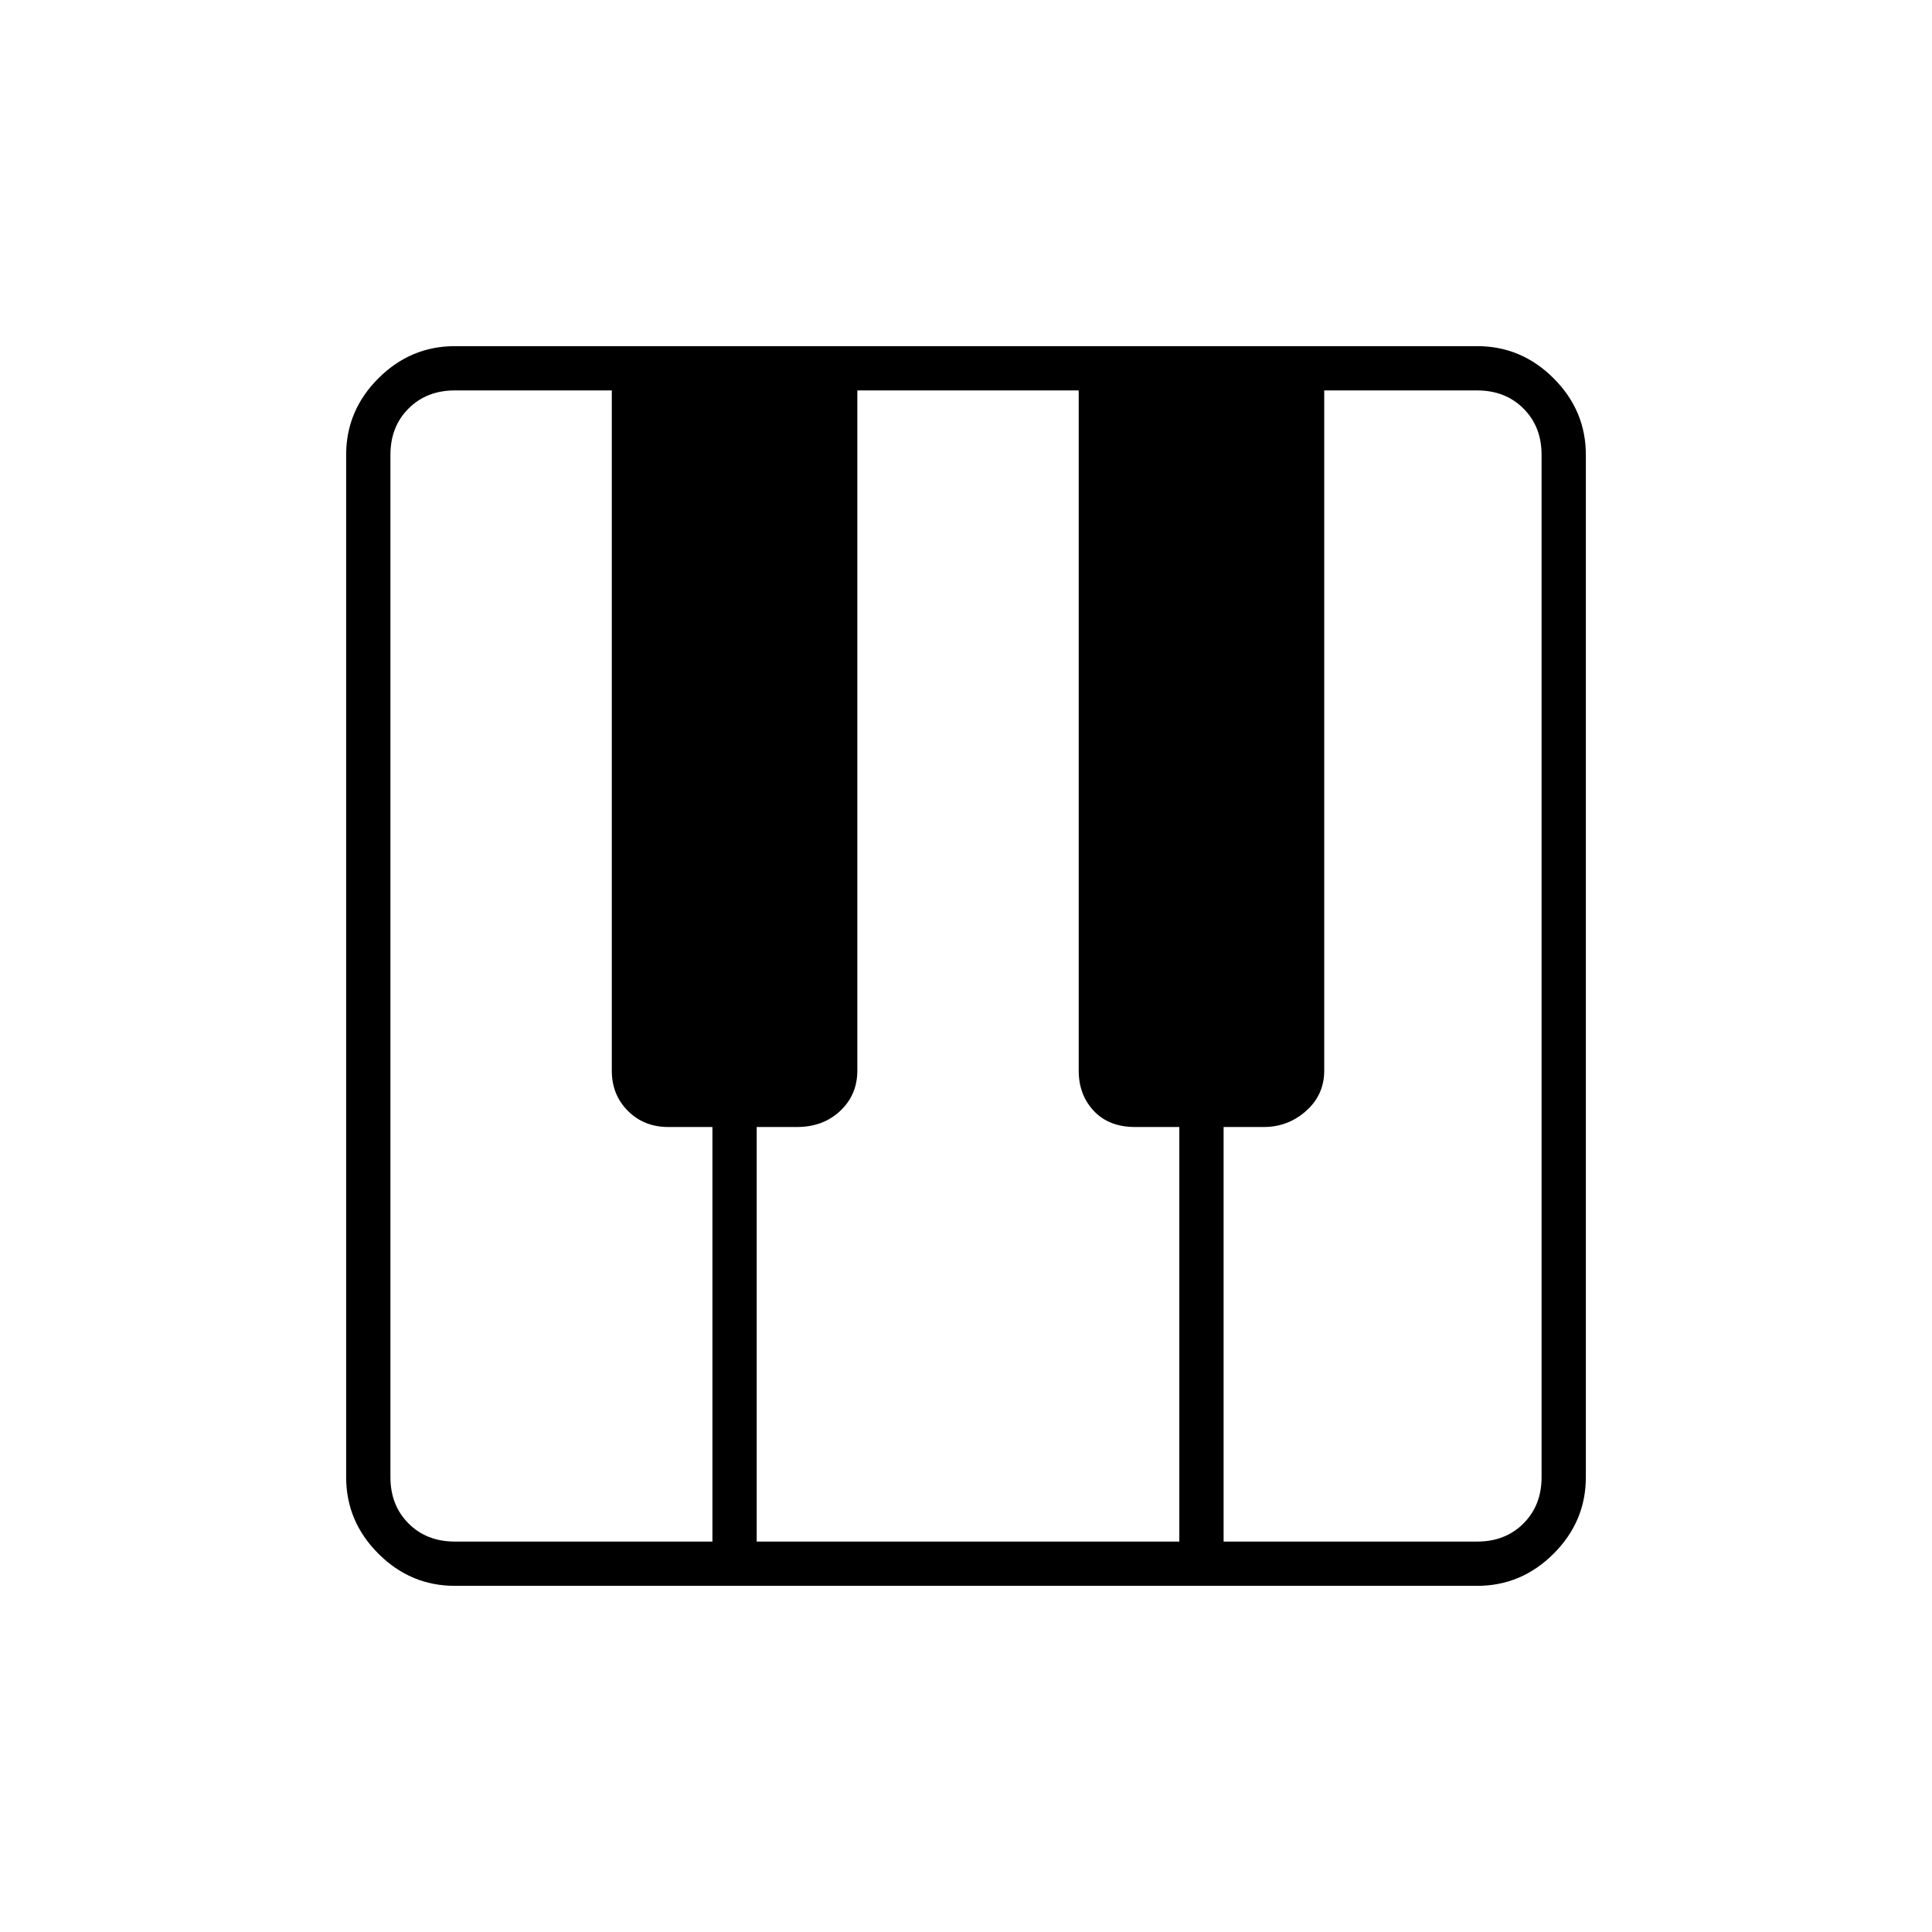 <svg xmlns="http://www.w3.org/2000/svg" height="48" width="48"><path d="M11.3 39.4q-1.1 0-1.9-.8-.8-.8-.8-1.9V11.3q0-1.1.8-1.9.8-.8 1.9-.8h25.4q1.1 0 1.9.8.8.8.8 1.9v25.4q0 1.1-.8 1.9-.8.8-1.9.8Zm0-1.1h6.4V28h-1.1q-.6 0-1-.4t-.4-1V9.7h-3.9q-.7 0-1.15.45-.45.45-.45 1.15v25.4q0 .7.45 1.15.45.45 1.15.45Zm19.1 0h6.3q.7 0 1.15-.45.45-.45.45-1.15V11.3q0-.7-.45-1.15-.45-.45-1.15-.45h-3.8v16.9q0 .6-.45 1t-1.05.4h-1Zm-11.6 0h10.5V28h-1.1q-.65 0-1.025-.4-.375-.4-.375-1V9.7h-5.5v16.9q0 .6-.425 1T19.8 28h-1Z"/></svg>